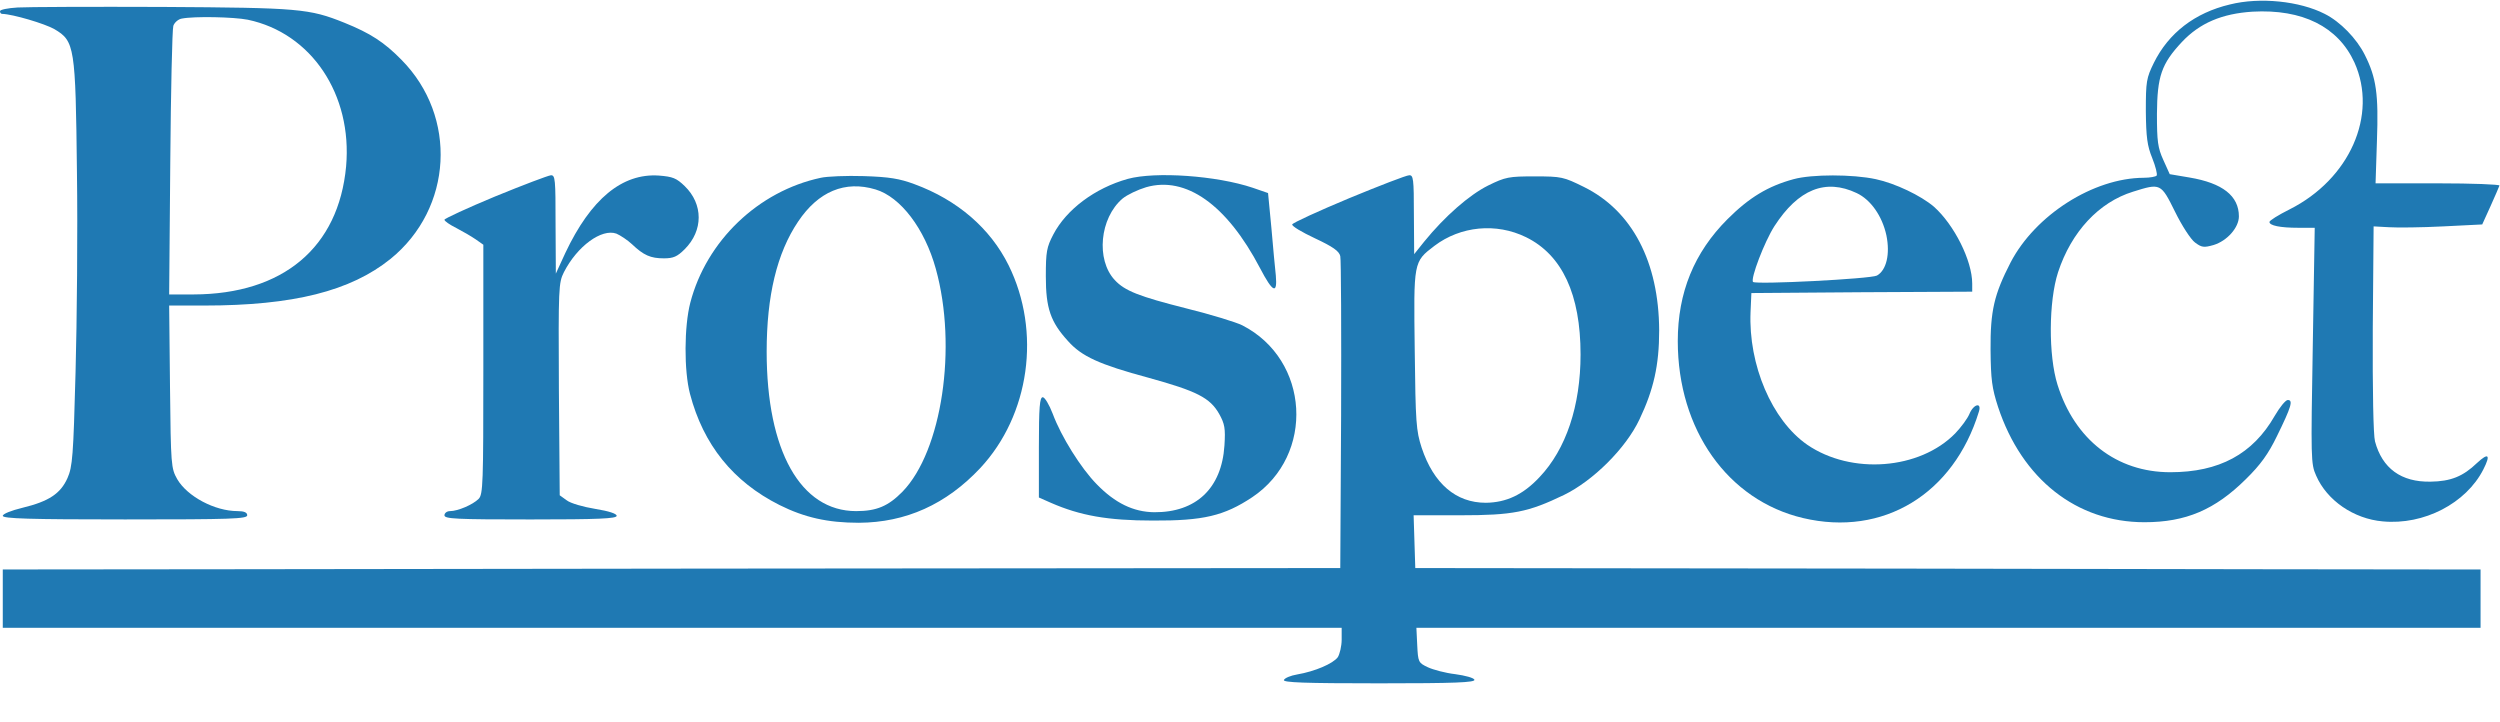 <?xml version="1.0" standalone="no"?>
<!DOCTYPE svg PUBLIC "-//W3C//DTD SVG 20010904//EN"
 "http://www.w3.org/TR/2001/REC-SVG-20010904/DTD/svg10.dtd">
<svg version="1.0" xmlns="http://www.w3.org/2000/svg"
 width="900pt" height="260pt" viewBox="0 0 900 260"
 preserveAspectRatio="xMidYMid meet">
<g transform="translate(0,260) scale(0.1,-0.1)"
fill="#1f79b3" stroke="none">
<path d="M8028 2584 c-127 -30 -221 -103 -274 -210 -27 -55 -29 -67 -29 -174
1 -94 5 -125 23 -169 12 -30 19 -58 16 -63 -3 -4 -24 -8 -47 -8 -181 -1 -390
-134 -479 -305 -59 -115 -73 -173 -72 -315 1 -107 5 -137 27 -205 86 -260 283
-415 527 -415 149 0 254 45 365 155 53 52 81 91 112 155 52 106 59 130 39 130
-8 0 -29 -26 -47 -57 -79 -138 -200 -203 -376 -203 -193 0 -344 117 -406 315
-33 105 -32 300 2 405 48 146 147 252 270 290 99 31 100 31 151 -72 25 -51 57
-100 72 -111 24 -18 32 -19 67 -9 49 15 91 63 91 103 0 74 -59 120 -178 140
l-71 12 -23 51 c-20 44 -23 67 -23 166 1 135 16 180 90 259 64 68 144 102 254
109 180 10 308 -54 367 -183 85 -189 -17 -420 -234 -529 -40 -20 -72 -40 -72
-45 0 -13 38 -21 104 -21 l59 0 -7 -424 c-7 -407 -7 -426 12 -468 39 -90 136
-156 240 -165 148 -14 300 65 362 187 27 53 19 62 -23 23 -50 -48 -94 -66
-167 -67 -106 -2 -174 48 -200 145 -6 23 -9 180 -8 406 l3 368 55 -3 c30 -2
118 -1 196 3 l140 7 30 66 c16 36 31 70 32 74 2 4 -98 8 -221 8 l-225 0 5 153
c6 168 -2 227 -44 310 -29 58 -88 119 -144 147 -90 46 -233 61 -341 34z"/>
<path d="M63 2573 c-35 -2 -63 -8 -63 -13 0 -6 3 -10 8 -10 38 -1 153 -35 188
-55 73 -43 76 -63 81 -515 3 -212 0 -536 -5 -720 -8 -303 -11 -340 -29 -381
-25 -56 -67 -84 -162 -107 -41 -10 -71 -22 -71 -29 0 -10 95 -13 440 -13 384
0 440 2 440 15 0 10 -11 15 -35 15 -82 0 -181 53 -217 115 -22 39 -23 49 -26
333 l-3 292 126 0 c321 0 527 52 671 168 224 182 242 512 39 717 -62 63 -111
95 -205 133 -127 51 -163 54 -655 57 -253 1 -488 0 -522 -2z m829 -44 c229
-48 377 -269 354 -528 -27 -292 -227 -460 -549 -461 l-88 0 4 473 c2 259 7
482 11 494 4 12 18 24 30 26 45 9 187 6 238 -4z"/>
<path d="M1783 1893 c-101 -42 -183 -80 -183 -84 0 -5 19 -18 43 -30 23 -12
54 -30 70 -41 l27 -19 0 -449 c0 -410 -1 -450 -17 -466 -21 -21 -75 -44 -103
-44 -11 0 -20 -7 -20 -15 0 -13 41 -15 310 -15 245 0 310 3 310 13 0 8 -28 17
-77 25 -43 7 -89 20 -103 31 l-25 18 -3 382 c-2 366 -1 383 18 421 48 94 136
158 189 139 14 -6 40 -23 56 -38 42 -40 67 -51 115 -51 34 0 48 6 75 33 67 67
67 162 0 227 -30 29 -43 34 -93 38 -132 9 -245 -84 -337 -279 l-34 -74 -1 178
c0 162 -1 177 -17 176 -10 -1 -100 -35 -200 -76z"/>
<path d="M2955 1960 c-225 -48 -412 -227 -470 -450 -22 -85 -23 -244 -1 -328
48 -183 155 -316 322 -400 90 -45 174 -64 286 -64 169 1 314 66 437 197 178
191 220 491 102 730 -66 133 -184 235 -339 292 -54 20 -90 26 -182 29 -63 2
-133 -1 -155 -6z m197 -42 c90 -27 177 -141 217 -286 78 -281 22 -656 -120
-802 -51 -52 -93 -70 -167 -70 -200 0 -322 217 -322 574 0 201 37 355 113 468
73 109 169 149 279 116z"/>
<path d="M4060 1956 c-118 -33 -221 -110 -268 -200 -24 -46 -27 -62 -27 -151
0 -115 17 -164 80 -233 49 -55 112 -84 290 -132 174 -48 221 -72 254 -130 20
-36 23 -52 19 -114 -10 -154 -102 -241 -253 -240 -75 1 -141 33 -207 101 -57
58 -128 172 -158 253 -13 34 -29 60 -36 60 -11 0 -14 -34 -14 -181 l0 -180 43
-19 c105 -46 205 -64 367 -64 182 -1 257 17 358 84 227 152 207 495 -36 619
-22 11 -113 39 -202 61 -170 43 -221 63 -257 102 -68 73 -54 223 28 293 17 14
55 32 85 41 143 41 290 -62 410 -291 46 -88 63 -96 57 -27 -3 26 -10 103 -16
172 l-12 125 -55 19 c-131 44 -351 59 -450 32z"/>
<path d="M4856 1886 c-110 -46 -202 -88 -204 -94 -2 -6 35 -28 82 -50 64 -30
87 -46 91 -64 3 -12 4 -270 3 -573 l-3 -550 -2310 -2 c-1270 -2 -2354 -3
-2407 -3 l-98 0 0 -105 0 -105 2410 0 2410 0 0 -43 c0 -23 -7 -52 -14 -63 -17
-23 -82 -51 -146 -62 -24 -4 -45 -13 -48 -20 -3 -9 72 -12 343 -12 273 0 346
3 343 13 -3 7 -33 15 -69 20 -35 4 -80 16 -99 25 -34 16 -35 19 -38 80 l-3 62
1916 0 1915 0 0 105 0 105 -162 0 c-90 0 -953 1 -1918 3 l-1755 2 -3 95 -3 95
168 0 c190 0 244 11 373 73 105 51 223 168 272 272 51 107 71 195 71 320 -1
247 -97 431 -271 517 -73 36 -80 38 -177 38 -93 0 -105 -2 -168 -33 -68 -34
-156 -111 -230 -202 l-36 -45 -1 143 c0 129 -2 142 -17 141 -10 0 -108 -38
-217 -83z m638 -140 c130 -64 196 -206 196 -422 0 -185 -52 -341 -148 -442
-59 -63 -119 -91 -193 -92 -108 0 -188 69 -231 198 -20 62 -22 90 -25 352 -4
319 -5 317 71 375 94 71 222 84 330 31z"/>
<path d="M6457 1955 c-92 -25 -160 -66 -238 -144 -120 -120 -179 -264 -179
-439 0 -319 180 -573 451 -637 288 -68 542 86 633 383 11 35 -19 28 -34 -8 -7
-17 -30 -48 -51 -70 -128 -131 -374 -150 -533 -41 -127 88 -212 287 -204 478
l3 68 398 3 397 2 0 29 c0 83 -65 212 -138 277 -47 40 -139 84 -209 99 -83 18
-231 18 -296 0z m227 -50 c51 -24 92 -83 107 -152 14 -68 0 -126 -34 -145 -22
-12 -435 -33 -446 -23 -10 11 41 145 77 201 86 133 184 172 296 119z"/>
</g>
</svg>
